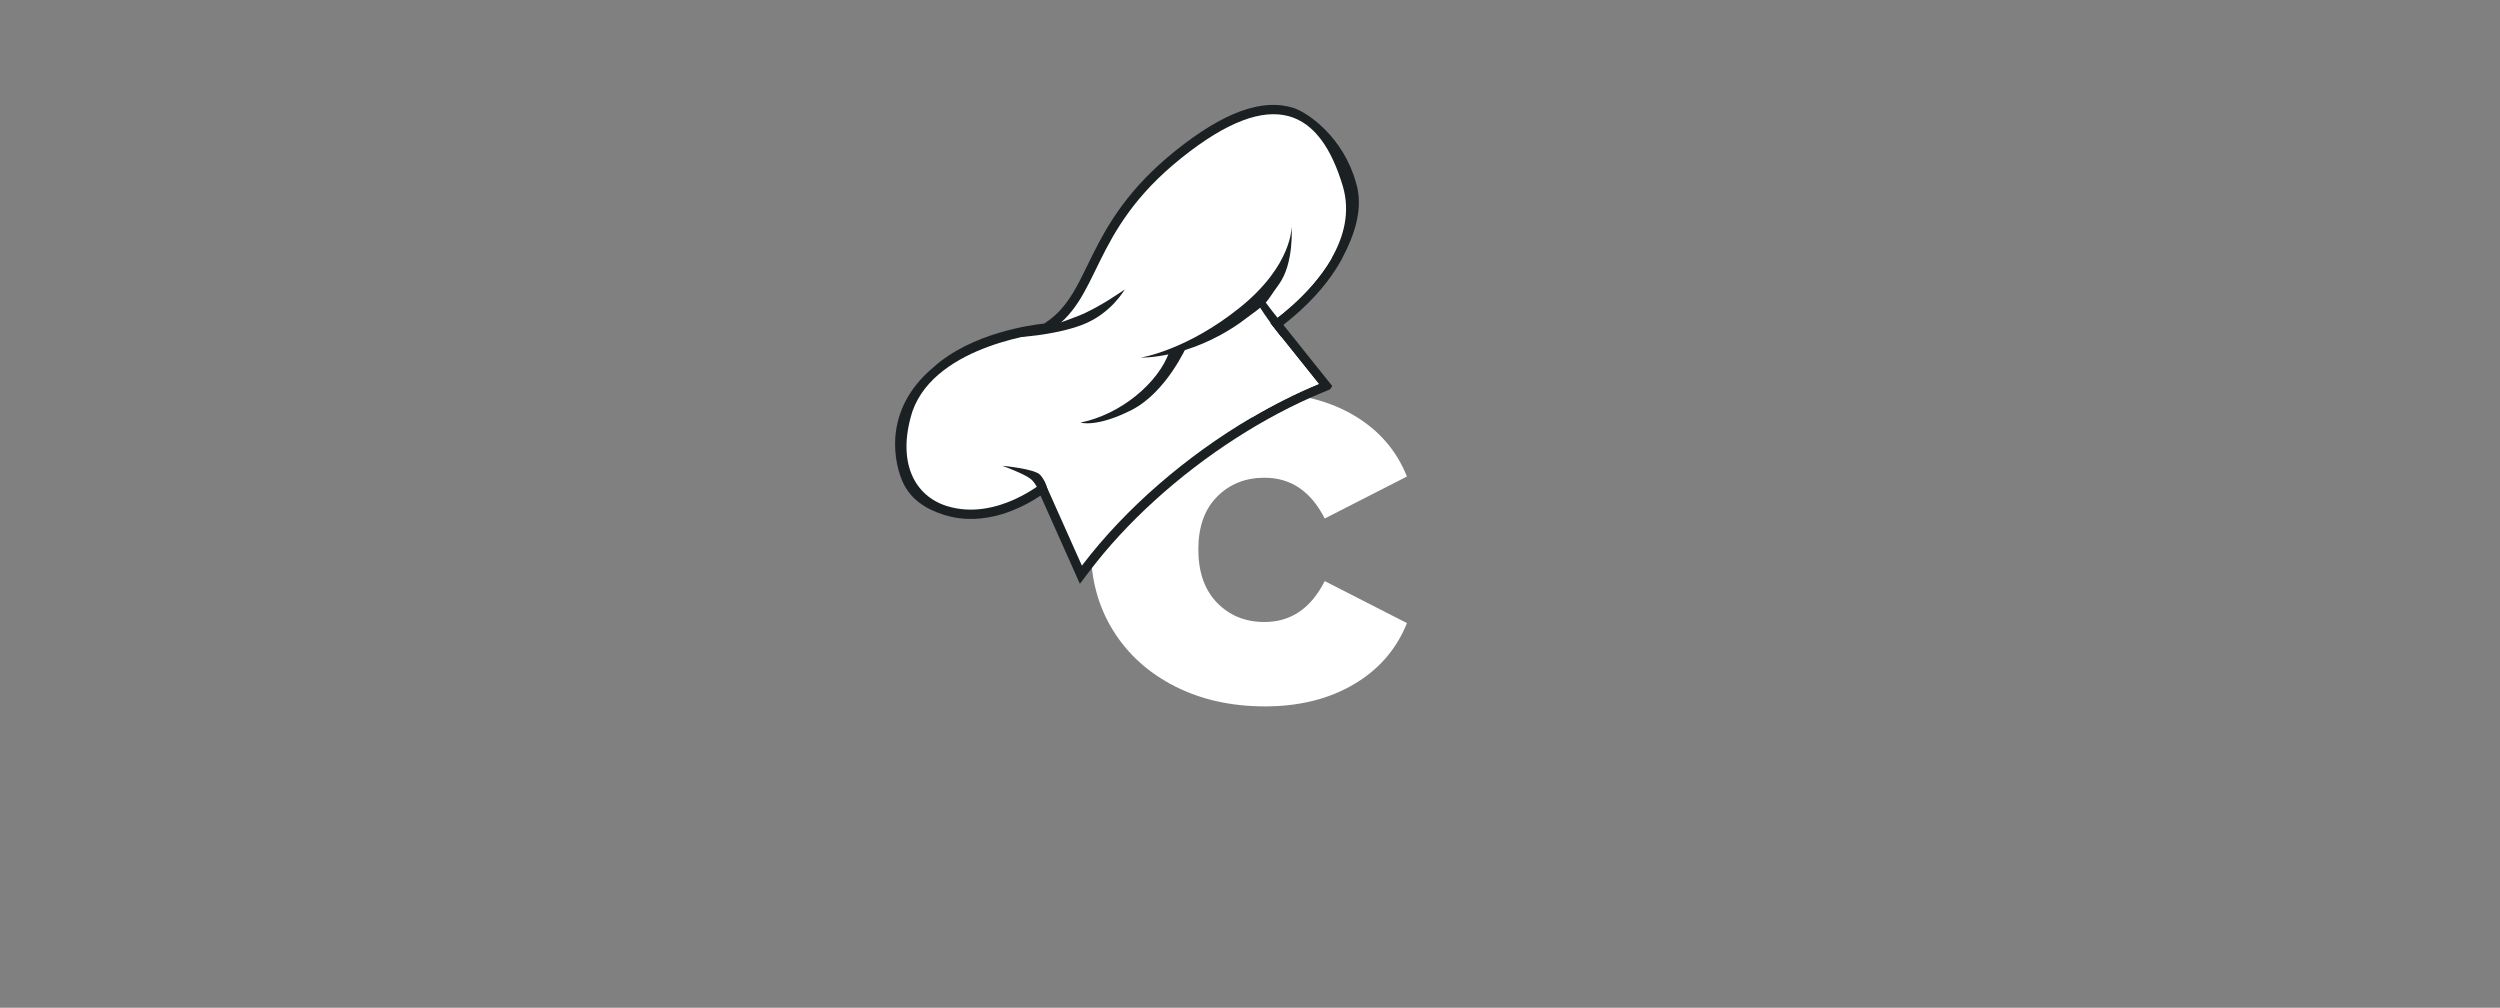 <svg xmlns="http://www.w3.org/2000/svg" xmlns:xlink="http://www.w3.org/1999/xlink" width="387" zoomAndPan="magnify" viewBox="0 0 290.25 117" height="156" preserveAspectRatio="xMidYMid meet" version="1.0">
    <rect x="0" y="0" width="290.25" height="117" fill="#808080" stroke="none"/>
    <defs>
        <g/>
        <clipPath id="a03a50d875"><path d="M 0 0.152 L 289.5 0.152 L 289.5 116.848 L 0 116.848 Z M 0 0.152 " clip-rule="nonzero"/></clipPath>
        <clipPath id="17bcc70a2a"><path d="M 103 12 L 158 12 L 158 68 L 103 68 Z M 103 12 " clip-rule="nonzero"/></clipPath>
        <clipPath id="4fa8f67023"><path d="M 98.594 53.207 L 134.023 0.406 L 168.812 23.75 L 133.383 76.551 Z M 98.594 53.207 " clip-rule="nonzero"/></clipPath>
        <clipPath id="97abbb43d2"><path d="M 98.594 53.207 L 134.023 0.406 L 168.812 23.75 L 133.383 76.551 Z M 98.594 53.207 " clip-rule="nonzero"/></clipPath>
        <clipPath id="bc1106dbc1"><path d="M 105 13 L 157 13 L 157 66 L 105 66 Z M 105 13 " clip-rule="nonzero"/></clipPath>
        <clipPath id="4d6b539c76"><path d="M 98.594 53.207 L 134.023 0.406 L 168.812 23.75 L 133.383 76.551 Z M 98.594 53.207 " clip-rule="nonzero"/></clipPath>
        <clipPath id="92da09ca45"><path d="M 98.594 53.207 L 134.023 0.406 L 168.812 23.75 L 133.383 76.551 Z M 98.594 53.207 " clip-rule="nonzero"/></clipPath>
        <clipPath id="83660ce320"><path d="M 110 53 L 121 53 L 121 58 L 110 58 Z M 110 53 " clip-rule="nonzero"/></clipPath>
        <clipPath id="1ad63a74b5"><path d="M 98.594 53.207 L 134.023 0.406 L 168.812 23.75 L 133.383 76.551 Z M 98.594 53.207 " clip-rule="nonzero"/></clipPath>
        <clipPath id="ed2f29100f"><path d="M 98.594 53.207 L 134.023 0.406 L 168.812 23.75 L 133.383 76.551 Z M 98.594 53.207 " clip-rule="nonzero"/></clipPath>
        <clipPath id="4cc85f9a76"><path d="M 125 25 L 135 25 L 135 37 L 125 37 Z M 125 25 " clip-rule="nonzero"/></clipPath>
        <clipPath id="f1408f3b24"><path d="M 98.594 53.207 L 134.023 0.406 L 168.812 23.75 L 133.383 76.551 Z M 98.594 53.207 " clip-rule="nonzero"/></clipPath>
        <clipPath id="4bb2379b5a"><path d="M 98.594 53.207 L 134.023 0.406 L 168.812 23.75 L 133.383 76.551 Z M 98.594 53.207 " clip-rule="nonzero"/></clipPath>
        <clipPath id="247239ca14"><path d="M 125 22 L 156 22 L 156 49 L 125 49 Z M 125 22 " clip-rule="nonzero"/></clipPath>
        <clipPath id="7a624930a5"><path d="M 98.594 53.207 L 134.023 0.406 L 168.812 23.75 L 133.383 76.551 Z M 98.594 53.207 " clip-rule="nonzero"/></clipPath>
        <clipPath id="962943a7af"><path d="M 98.594 53.207 L 134.023 0.406 L 168.812 23.75 L 133.383 76.551 Z M 98.594 53.207 " clip-rule="nonzero"/></clipPath>
        <clipPath id="dee7a3cb79"><path d="M 117 33 L 131 33 L 131 40 L 117 40 Z M 117 33 " clip-rule="nonzero"/></clipPath>
        <clipPath id="6ddbf00ba0"><path d="M 98.594 53.207 L 134.023 0.406 L 168.812 23.75 L 133.383 76.551 Z M 98.594 53.207 " clip-rule="nonzero"/></clipPath>
        <clipPath id="08691a052e"><path d="M 98.594 53.207 L 134.023 0.406 L 168.812 23.75 L 133.383 76.551 Z M 98.594 53.207 " clip-rule="nonzero"/></clipPath>
        <clipPath id="b45cbb9a30"><path d="M 145 34 L 149 34 L 149 40 L 145 40 Z M 145 34 " clip-rule="nonzero"/></clipPath>
        <clipPath id="3030cf04ef"><path d="M 98.594 53.207 L 134.023 0.406 L 168.812 23.75 L 133.383 76.551 Z M 98.594 53.207 " clip-rule="nonzero"/></clipPath>
        <clipPath id="2949879b39"><path d="M 98.594 53.207 L 134.023 0.406 L 168.812 23.75 L 133.383 76.551 Z M 98.594 53.207 " clip-rule="nonzero"/></clipPath>
        <clipPath id="ac6ee6cfad"><path d="M 132 26 L 150 26 L 150 42 L 132 42 Z M 132 26 " clip-rule="nonzero"/></clipPath>
        <clipPath id="59f20c4749"><path d="M 98.594 53.207 L 134.023 0.406 L 168.812 23.75 L 133.383 76.551 Z M 98.594 53.207 " clip-rule="nonzero"/></clipPath>
        <clipPath id="ce9d33f3b7"><path d="M 98.594 53.207 L 134.023 0.406 L 168.812 23.75 L 133.383 76.551 Z M 98.594 53.207 " clip-rule="nonzero"/></clipPath>
        <clipPath id="1515387171"><path d="M 125 40 L 138 40 L 138 50 L 125 50 Z M 125 40 " clip-rule="nonzero"/></clipPath>
        <clipPath id="05f82e4963"><path d="M 98.594 53.207 L 134.023 0.406 L 168.812 23.75 L 133.383 76.551 Z M 98.594 53.207 " clip-rule="nonzero"/></clipPath>
        <clipPath id="f76905edfc"><path d="M 98.594 53.207 L 134.023 0.406 L 168.812 23.75 L 133.383 76.551 Z M 98.594 53.207 " clip-rule="nonzero"/></clipPath>
        <clipPath id="2eb48aaf12"><path d="M 116 54 L 122 54 L 122 58 L 116 58 Z M 116 54 " clip-rule="nonzero"/></clipPath>
        <clipPath id="2eaac0047c"><path d="M 98.594 53.207 L 134.023 0.406 L 168.812 23.75 L 133.383 76.551 Z M 98.594 53.207 " clip-rule="nonzero"/></clipPath>
        <clipPath id="81139e5d78"><path d="M 98.594 53.207 L 134.023 0.406 L 168.812 23.75 L 133.383 76.551 Z M 98.594 53.207 " clip-rule="nonzero"/></clipPath>
    </defs>
    <g clip-path="url(#a03a50d875)"></g>
    <g fill="#ffffff" fill-opacity="1">
        <g transform="translate(124.908, 81.433)">
            <g>
                <path d="M 21.953 0.578 C 18.055 0.578 14.57 -0.195 11.5 -1.75 C 8.426 -3.312 6.031 -5.477 4.312 -8.25 C 2.602 -11.02 1.75 -14.156 1.75 -17.656 C 1.75 -21.164 2.602 -24.297 4.312 -27.047 C 6.031 -29.797 8.426 -31.938 11.5 -33.469 C 14.57 -35.008 18.055 -35.781 21.953 -35.781 C 25.93 -35.781 29.367 -34.926 32.266 -33.219 C 35.172 -31.508 37.227 -29.141 38.438 -26.109 L 28.891 -21.234 C 27.297 -24.391 24.961 -25.969 21.891 -25.969 C 19.68 -25.969 17.848 -25.234 16.391 -23.766 C 14.941 -22.297 14.219 -20.258 14.219 -17.656 C 14.219 -15.02 14.941 -12.953 16.391 -11.453 C 17.848 -9.961 19.68 -9.219 21.891 -9.219 C 24.961 -9.219 27.297 -10.801 28.891 -13.969 L 38.438 -9.094 C 37.227 -6.062 35.172 -3.691 32.266 -1.984 C 29.367 -0.273 25.93 0.578 21.953 0.578 Z M 21.953 0.578 "/>
            </g>
        </g>
    </g>
        <g clip-path="url(#17bcc70a2a)">
            <g clip-path="url(#4fa8f67023)">
                <g clip-path="url(#97abbb43d2)">
                    <path fill="#1b2123" d="M 153.531 45.574 C 146.812 48.352 139.906 52.797 134.082 58.09 C 131.184 60.723 128.621 63.496 126.473 66.332 L 125.375 67.781 L 120.805 57.543 C 118.781 58.902 114.34 61.262 109.605 59.777 C 107.309 59.055 105.781 57.895 104.934 56.223 C 103.824 54.031 102.332 47.676 108.363 42.652 C 112.773 38.648 119.762 37.719 121.215 37.566 C 121.691 37.266 122.121 36.941 122.527 36.57 C 124.16 35.09 125.133 33.098 126.258 30.789 C 127.863 27.496 129.863 23.398 134.613 19.082 C 135.199 18.551 135.82 18.023 136.461 17.508 C 142.078 13.004 146.57 11.379 150.188 12.535 C 151.793 13.051 155.953 15.875 157.438 21.23 C 158.293 24.062 157.387 27.07 155.777 30.086 C 155.016 31.508 153.551 33.715 150.883 36.137 C 150.152 36.801 149.492 37.332 148.996 37.715 L 154.844 45.031 Z M 153.531 45.574 " fill-opacity="1" fill-rule="nonzero"/>
                </g>
            </g>
        </g>
        <g clip-path="url(#bc1106dbc1)">
            <g clip-path="url(#4d6b539c76)">
                <g clip-path="url(#92da09ca45)">
                    <path fill="#ffffff" d="M 155.887 21.57 C 156.812 24.648 155.992 27.566 154.559 30.043 C 151.988 34.477 147.449 37.496 147.449 37.496 L 153.105 44.574 C 150.508 45.648 147.887 46.965 145.312 48.48 C 137.801 52.891 130.68 58.984 125.609 65.672 L 121.234 55.875 C 121.234 55.875 115.727 60.57 109.914 58.746 C 106.223 57.586 104.059 53.715 105.93 47.77 C 108.688 39.883 121.574 38.617 121.574 38.617 C 127.996 34.809 126.285 27.055 137.145 18.355 C 147.965 9.68 153.301 12.973 155.887 21.57 Z M 155.887 21.57 " fill-opacity="1" fill-rule="nonzero"/>
                </g>
            </g>
        </g>
        <g clip-path="url(#83660ce320)">
            <g clip-path="url(#1ad63a74b5)">
                <g clip-path="url(#ed2f29100f)">
                    <path fill="#ffffff" d="M 120.566 56.047 C 120.566 56.047 116.176 58.242 113.582 57.973 C 110.926 57.695 109.883 56.484 110.398 56.441 C 110.91 56.395 113.434 57.191 114.578 56.012 C 115.723 54.832 112.762 54.012 114.168 53.578 C 115.574 53.141 117.602 53.547 118.891 54.203 C 120.18 54.855 120.566 56.047 120.566 56.047 Z M 120.566 56.047 " fill-opacity="1" fill-rule="nonzero"/>
                </g>
            </g>
        </g>
        <g clip-path="url(#4cc85f9a76)">
            <g clip-path="url(#f1408f3b24)">
                <g clip-path="url(#4bb2379b5a)">
                    <path fill="#ffffff" d="M 125.234 36.66 C 125.234 36.66 128.062 34.699 129.973 30.906 C 131.887 27.109 133.664 24.762 134.469 25.645 C 135.273 26.531 135.332 28.828 132.363 32.262 C 129.395 35.691 125.234 36.66 125.234 36.66 Z M 125.234 36.66 " fill-opacity="1" fill-rule="nonzero"/>
                </g>
            </g>
        </g>
        <g clip-path="url(#247239ca14)">
            <g clip-path="url(#7a624930a5)">
                <g clip-path="url(#962943a7af)">
                    <path fill="#ffffff" d="M 155.113 26.242 C 155.105 26.328 154.805 28.582 154.559 30.043 C 151.988 34.48 147.449 37.5 147.449 37.5 L 153.105 44.574 C 150.508 45.652 147.887 46.965 145.312 48.48 C 145.73 47.617 145.84 46.527 145.219 45.203 C 143.383 41.258 141.395 39.5 141.395 39.5 C 141.395 39.5 139.121 44.73 135.949 46.824 C 132.797 48.898 125.914 48.133 125.805 48.121 C 125.867 48.086 129.082 46.328 130.574 44.777 C 132.082 43.211 132.082 43.211 132.082 43.211 C 129.617 42.262 127.34 41.289 128.715 39.938 C 128.715 39.938 136.496 40.98 142.684 33.184 C 148.871 25.383 146.637 22.07 149.598 22.746 C 152.555 23.422 150.918 30.648 152.605 29.711 C 154.262 28.789 155.086 26.332 155.113 26.242 Z M 155.113 26.242 " fill-opacity="1" fill-rule="nonzero"/>
                </g>
            </g>
        </g>
        <g clip-path="url(#dee7a3cb79)">
            <g clip-path="url(#6ddbf00ba0)">
                <g clip-path="url(#08691a052e)">
                    <path fill="#1b2123" d="M 117.887 39.16 C 117.887 39.16 122.215 39 125.609 37.727 C 129 36.449 130.578 33.609 130.578 33.609 C 130.578 33.609 127.57 35.742 125.234 36.66 C 122.898 37.578 122.375 37.652 122.375 37.652 Z M 117.887 39.16 " fill-opacity="1" fill-rule="nonzero"/>
                </g>
            </g>
        </g>
        <g clip-path="url(#b45cbb9a30)">
            <g clip-path="url(#3030cf04ef)">
                <g clip-path="url(#2949879b39)">
                    <path fill="#1b2123" d="M 145.676 34.434 C 145.762 35.129 147.441 37.441 148.766 39.137 L 148.996 37.715 C 148 36.527 147.176 35.457 146.496 34.477 Z M 145.676 34.434 " fill-opacity="1" fill-rule="nonzero"/>
                </g>
            </g>
        </g>
        <g clip-path="url(#ac6ee6cfad)">
            <g clip-path="url(#59f20c4749)">
                <g clip-path="url(#ce9d33f3b7)">
                    <path fill="#1b2123" d="M 149.953 26.27 C 149.953 26.27 150.117 30.758 143.914 35.734 C 137.715 40.707 132.445 41.516 132.445 41.516 C 132.445 41.516 137.922 41.699 143.922 37.516 C 147.633 34.805 146.648 35.516 148.461 33.043 C 150.277 30.57 149.953 26.27 149.953 26.27 Z M 149.953 26.27 " fill-opacity="1" fill-rule="nonzero"/>
                </g>
            </g>
        </g>
        <g clip-path="url(#1515387171)">
            <g clip-path="url(#05f82e4963)">
                <g clip-path="url(#f76905edfc)">
                    <path fill="#1b2123" d="M 135.758 40.848 C 134.484 44.445 130.133 48.117 125.441 49.062 C 125.441 49.062 127.289 49.676 131.375 47.602 C 135.457 45.527 137.809 40.121 137.809 40.121 Z M 135.758 40.848 " fill-opacity="1" fill-rule="nonzero"/>
                </g>
            </g>
        </g>
        <g clip-path="url(#2eb48aaf12)">
            <g clip-path="url(#2eaac0047c)">
                <g clip-path="url(#81139e5d78)">
                    <path fill="#1b2123" d="M 121.691 57.195 C 121.641 56.879 121.434 55.863 120.773 55.137 C 120.113 54.41 116.363 54.078 116.363 54.078 C 116.363 54.078 118.836 54.969 119.625 55.578 C 120.418 56.184 120.805 57.543 120.805 57.543 Z M 121.691 57.195 " fill-opacity="1" fill-rule="nonzero"/>
                </g>
            </g>
        </g>
</svg>